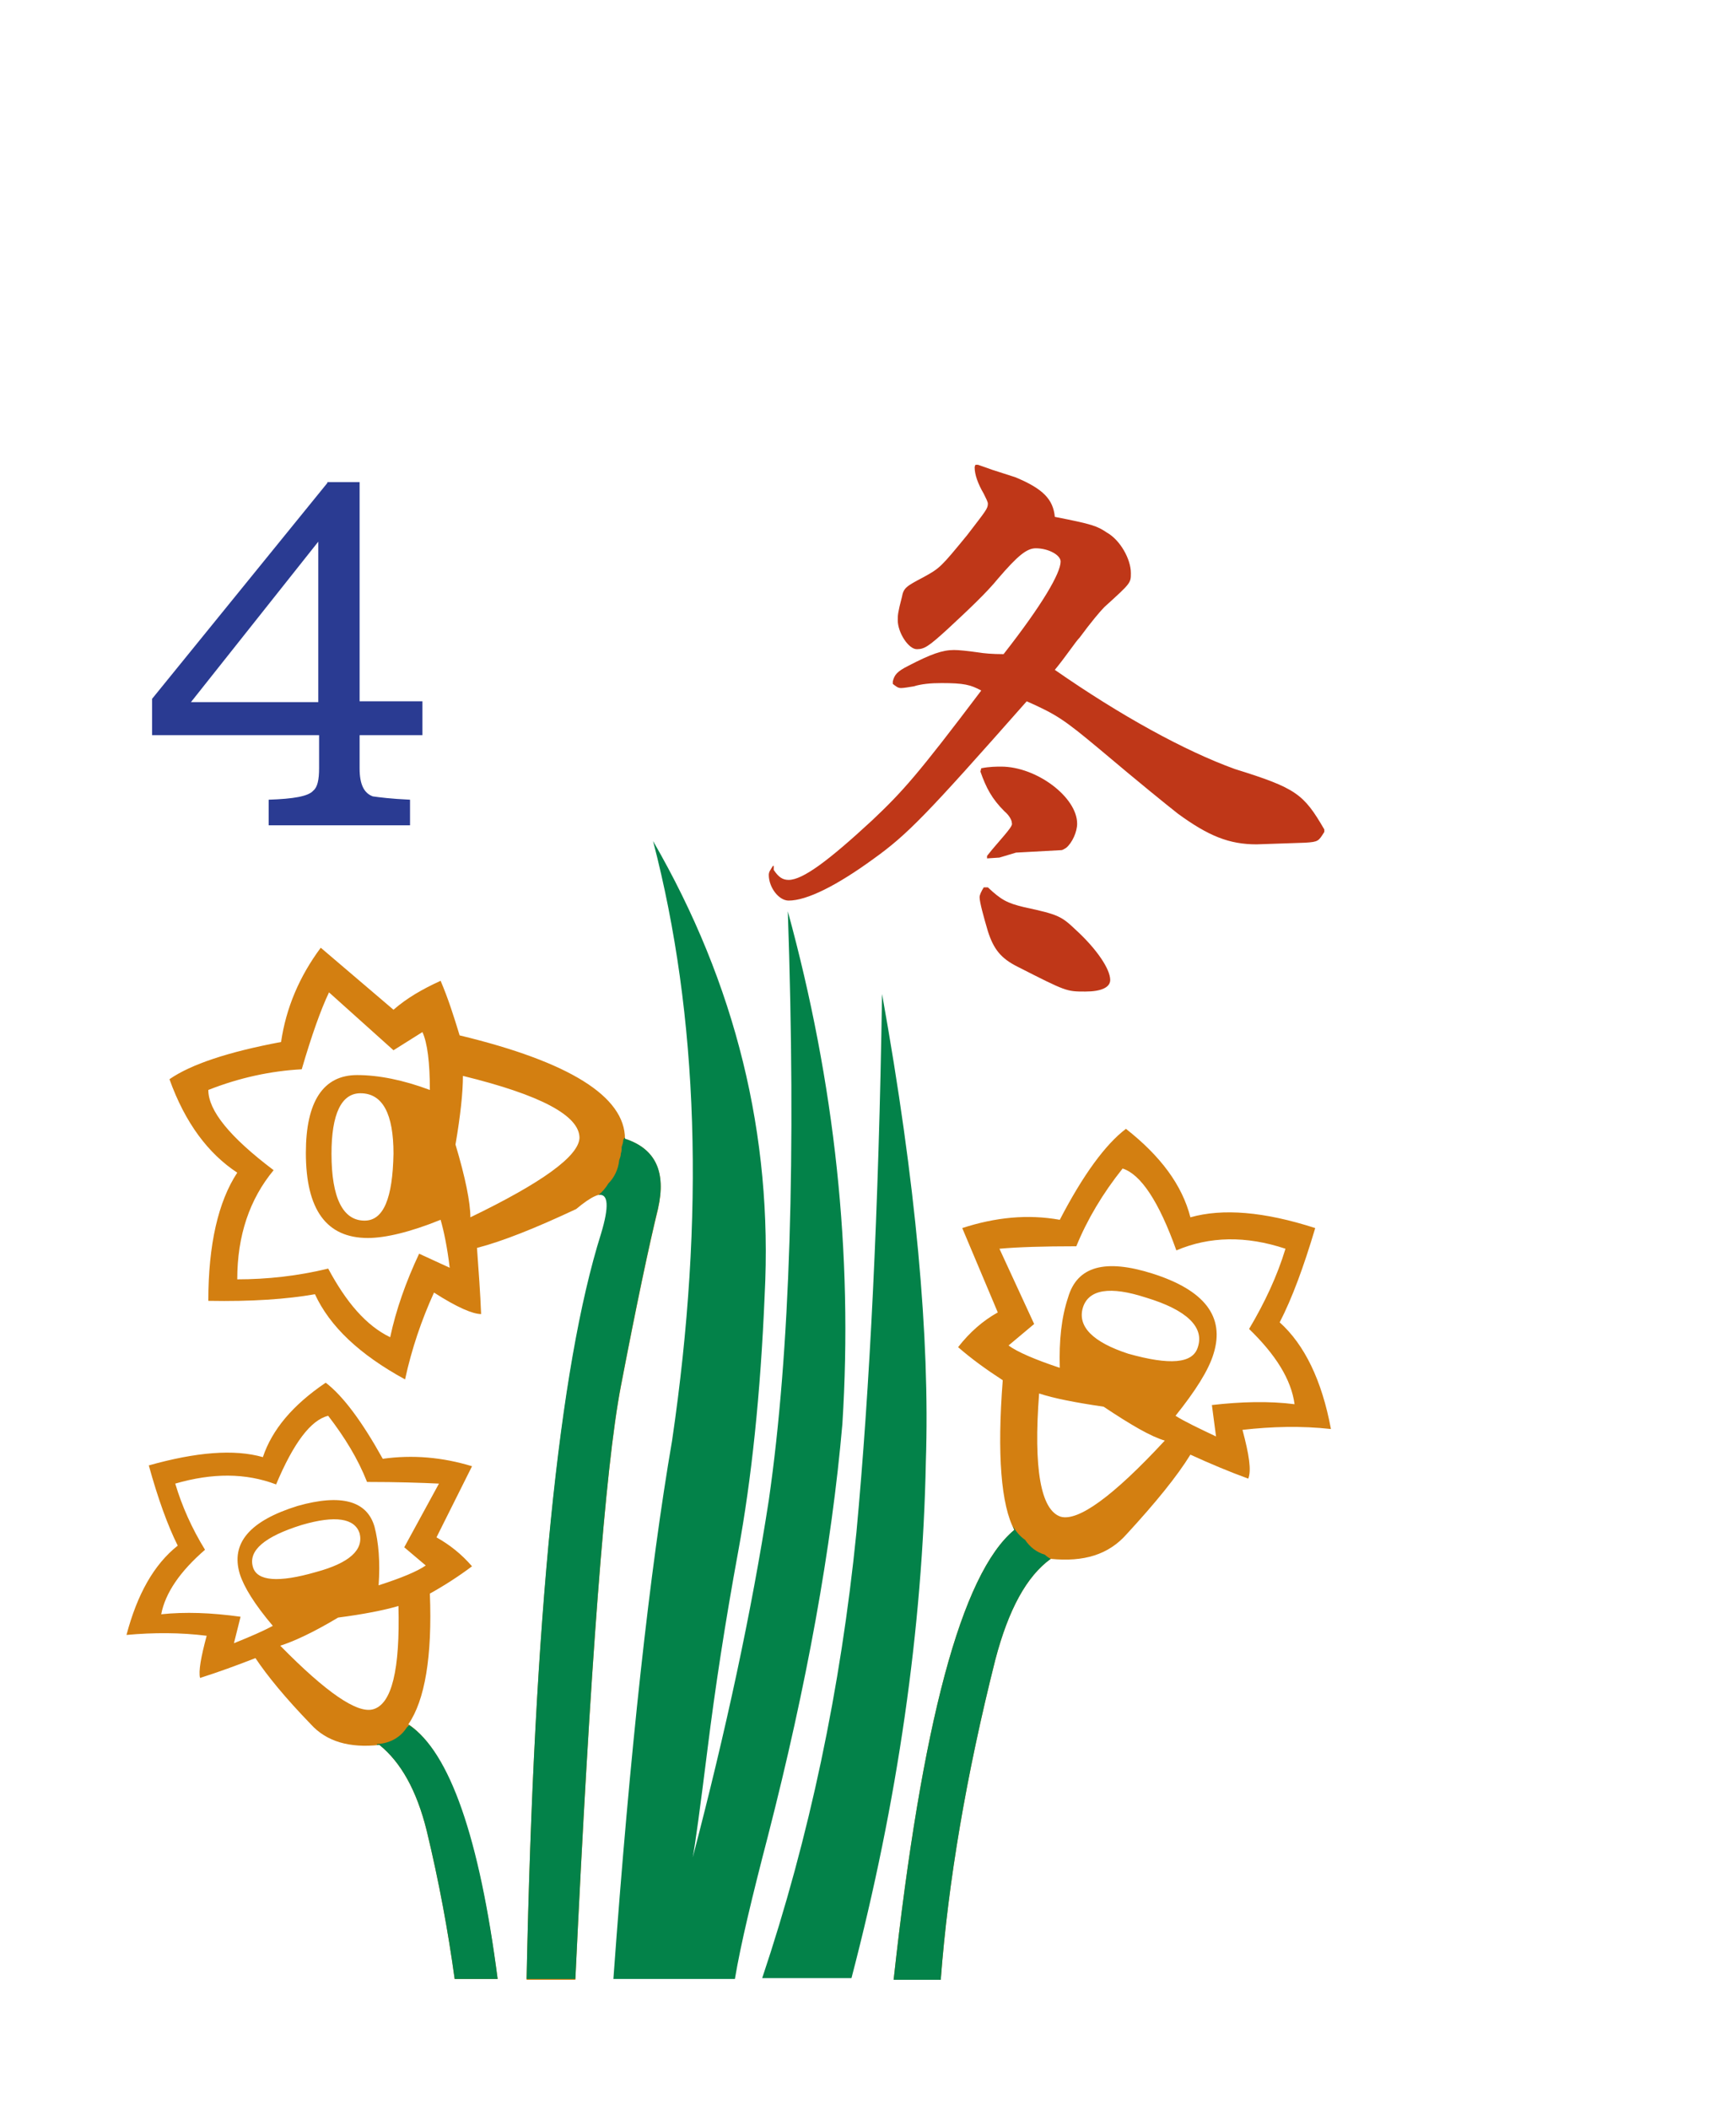 <?xml version="1.0" encoding="utf-8"?>
<svg xmlns="http://www.w3.org/2000/svg" xml:space="preserve" id="svg2985" x="0" y="0"
     enable-background="new -192 293.9 210 255" version="1.1" viewBox="-192 293.9 210 255">
  <style>
    .st3{fill:#fff}.st7{fill:#038249}.st8{fill:#d37f11}
  </style>
  <switch>
    <g>
      <filter id="filter3970-5" width="1.217" height="1.215" x="-.109" y="-.108"
              color-interpolation-filters="sRGB">
        <feGaussianBlur id="feGaussianBlur3972-8" stdDeviation=".128"/>
      </filter>
      <path
        d="M-80 470.6c.5-14.9-1.2-33.7-5.3-56.5-.4 26.2-1.5 47.9-3.1 65.1-1.9 18.9-5.7 36.9-11.4 53.9H-89c5.6-21.4 8.6-42.3 9-62.5z"
        class="st7"/>
      <path
        d="M-128.3 533.3h5.9c1.8-37.9 3.6-61.8 5.5-71.7 1.9-9.9 3.4-17 4.5-21.5 1-4.5-.3-7.3-4-8.5 0-5.1-6.7-9.3-20-12.5-.7-2.3-1.4-4.5-2.3-6.6-2.2 1-4.1 2.1-5.7 3.5l-8.8-7.5c-2.6 3.5-4.2 7.3-4.8 11.4-6.4 1.2-10.9 2.7-13.5 4.5 1.9 5.3 4.7 9 8.2 11.3-2.3 3.5-3.5 8.7-3.5 15.5 5.2.1 9.5-.2 12.9-.8 1.8 3.9 5.4 7.3 10.9 10.3.8-3.7 2-7.2 3.5-10.5 2.8 1.8 4.7 2.6 5.7 2.6-.1-2.6-.3-5.2-.5-8 3.1-.8 7.1-2.4 12-4.7 3.7-3.1 4.7-2.1 3.1 3-5.2 16.3-8.2 46.3-9.1 90.2zm-13-87.8c-1.6 3.4-2.8 6.8-3.5 10.1-2.9-1.4-5.3-4.2-7.5-8.3-3.7.9-7.4 1.3-11 1.3 0-5.3 1.5-9.7 4.4-13.2-5.3-4-7.9-7.2-7.9-9.7 3.8-1.5 7.6-2.3 11.3-2.5 1.2-4.1 2.3-7.2 3.3-9.3l7.8 7 3.5-2.2c.6 1.3.9 3.7.9 7-3.2-1.2-6.2-1.8-8.8-1.8-4.1 0-6.2 3.2-6.2 9.4 0 6.9 2.5 10.3 7.5 10.3 2.1 0 5.1-.7 8.8-2.2.4 1.4.8 3.3 1.1 5.8l-3.7-1.7zm-3.1-12.1c-.1 5.4-1.2 8.1-3.5 8.1-2.6 0-4-2.7-4-8.1 0-4.8 1.2-7.3 3.5-7.3 2.7 0 4 2.5 4 7.3zm9.3 7.7c0-1.8-.6-4.8-1.8-8.8.6-3.5.9-6.3.9-8.3 9.4 2.3 14.1 4.8 14.1 7.5-.1 2.2-4.5 5.4-13.2 9.6z"
        class="st8"/>
      <path
        d="M-167.8 496.8c2.2-.7 4.4-1.5 6.7-2.4 1.4 2.1 3.6 4.8 6.7 8 1.9 2.1 4.7 2.9 8.3 2.5 2.6 2.1 4.5 5.5 5.7 10.3 1.5 6.2 2.6 12.2 3.4 18h5.2c-2.3-17.2-5.9-27.5-10.8-30.8 2-2.9 2.9-8.2 2.6-15.8 1.8-1 3.5-2.1 5.1-3.3-1.3-1.5-2.7-2.6-4.3-3.5l4.3-8.6c-3.6-1.1-7.2-1.4-10.8-.9-2.5-4.5-4.8-7.6-6.9-9.2-4 2.7-6.5 5.7-7.6 9-3.5-1-8.1-.6-13.8 1 1.1 4 2.3 7.3 3.5 9.7-2.9 2.3-4.9 5.9-6.2 10.8 3.3-.3 6.5-.3 9.7.1-.7 2.6-1 4.3-.8 5.1zm20.9 3.8c-1.9.5-5.6-2-11.2-7.7 1.6-.5 4-1.6 7-3.4 3.1-.4 5.6-.9 7.3-1.4.2 7.7-.8 11.9-3.1 12.5zm-14.5-17.2c-.6-2 1.4-3.7 5.9-5.1 4.1-1.2 6.4-.8 7 1 .5 2-1.2 3.6-5.3 4.7-4.5 1.3-7.1 1.1-7.6-.6zm-11.1 5.7c.5-2.6 2.3-5.2 5.3-7.8-1.6-2.6-2.8-5.3-3.6-8 4.5-1.3 8.5-1.3 12.2.1 2.1-5 4.2-7.8 6.3-8.3 2 2.6 3.6 5.2 4.7 8 3.7 0 6.6.1 8.7.2l-4.2 7.7 2.6 2.2c-1 .7-2.9 1.5-5.7 2.4.2-2.8 0-5.2-.5-7.1-.9-3.1-4-4-9.3-2.5-5.8 1.8-8.1 4.5-7 8.2.5 1.6 1.8 3.7 4 6.3-1.1.6-2.7 1.3-4.7 2.1l.8-3.2c-3.6-.5-6.7-.6-9.6-.3z"
        class="st8"/>
      <path
        d="M-99.1 515.9c4.7-18.3 7.7-34.9 9-49.8 1.3-20.6-.9-41.2-6.6-62 1 29.4.3 53.2-2.3 71.2-2.1 13.6-5.2 27.9-9.2 43.2.3-1.6.9-6 1.8-13.2.9-7.2 2.1-15.1 3.7-23.8 1.6-8.7 2.7-19 3.2-31 1-19.3-3.5-37.6-13.5-54.9 5.5 21.1 6.3 45.3 2.3 72.5-2.7 15.7-5.1 37.5-7.1 65.1h14.7c.7-4.2 2.1-10 4-17.3z"
        class="st7"/>
      <path
        d="M-31 466.7c-1.1-5.9-3.2-10.2-6.2-12.9 1.5-2.9 2.9-6.7 4.3-11.4-6.2-2-11.2-2.4-15.1-1.3-1-3.9-3.6-7.4-7.8-10.7-2.5 1.9-5.2 5.6-8 11-3.9-.7-7.8-.3-11.8 1l4.3 10.2c-1.8 1-3.4 2.4-4.8 4.2 1.6 1.4 3.4 2.7 5.4 4-.7 9-.2 15.1 1.4 18.1-6.4 5.3-11.2 23.4-14.6 54.4h5.7c.9-11.9 3.1-24.8 6.6-38.7 1.6-6.1 3.8-10.1 6.7-12.2 4 .4 7-.5 9.2-3 3.5-3.8 6.1-7 7.7-9.6 2.4 1.1 4.8 2.1 7 2.9.4-1 .1-2.9-.7-5.9 3.6-.4 7.1-.5 10.7-.1zm-32.7 10.6c-2.4-.8-3.3-5.8-2.6-14.9 1.8.6 4.4 1.1 7.8 1.6 3.3 2.2 5.7 3.6 7.4 4.1-6.3 6.8-10.5 9.8-12.6 9.2zm8.2-19.7c-4.3-1.4-6.2-3.3-5.5-5.6.7-2.2 3.3-2.6 7.6-1.2 5 1.5 7.1 3.6 6.3 6-.6 2-3.4 2.2-8.4.8zm10.1 6.2.5 3.8c-2.1-1-3.8-1.8-4.9-2.5 2.4-3 4-5.5 4.6-7.5 1.4-4.5-1.1-7.7-7.4-9.7-5.7-1.8-9.1-.9-10.2 2.9-.8 2.4-1.1 5.2-1 8.5-3-1-5.1-1.9-6.2-2.7l3.1-2.6-4.2-9.1c2.2-.2 5.3-.3 9.3-.3 1.3-3.2 3.2-6.4 5.6-9.4 2.2.7 4.4 4 6.5 9.9 4-1.7 8.4-1.8 13.2-.2-1 3.3-2.5 6.5-4.4 9.7 3.2 3.1 5.1 6.1 5.5 9.1-3.1-.4-6.5-.3-10 .1z"
        class="st8"/>
      <path fill="#bf3718"
            d="M-98.4 399.1c.6.9 1.1 1.2 1.8 1.2 1.7 0 4.8-2.3 10.1-7.2 3.7-3.5 5.5-5.5 13.2-15.7-1.3-.7-2.1-.9-4.8-.9-1.3 0-2.4.1-3.4.4-.6.1-1.2.2-1.5.2-.4 0-.6-.2-1-.5v-.3c.2-.8.5-1.2 1.9-1.9 2.7-1.4 4.1-1.9 5.5-1.9.6 0 1.6.1 3 .3.6.1 1.6.2 3 .2 4.7-6 6.9-9.8 6.9-11.2 0-.8-1.5-1.6-3-1.6-1.1 0-2.2.9-4.6 3.7-1.3 1.6-3.4 3.6-6.1 6.1-2.3 2.1-2.8 2.4-3.7 2.4-1 0-2.3-2-2.3-3.5 0-.6 0-.9.5-2.8.2-1.1.5-1.3 2.6-2.4 2-1.1 2.1-1.2 5.3-5.1 2.3-3 2.5-3.2 2.5-3.8 0-.2-.2-.6-.5-1.2-.7-1.2-1.1-2.3-1.1-3.2 0 0 0-.1.1-.3h.3c.9.3 1.4.5 1.7.6l2.8.9c3.4 1.4 4.6 2.7 4.8 4.8 4.6.9 5.1 1.1 6.3 1.9 1.6.9 2.9 3.2 2.9 4.9 0 1.2 0 1.2-3.2 4.1-.5.5-1.6 1.8-3 3.7-.5.5-1.6 2.2-3 3.9 7.9 5.5 15.7 9.8 21.8 12 7.4 2.3 8.3 3 10.8 7.3v.3c-.7 1.1-.7 1.2-2.3 1.3l-5.9.2c-3.3 0-5.8-1-9.5-3.7-1.4-1.1-4.5-3.6-9.6-7.9-4.2-3.5-5.1-4.1-8.7-5.7-12.1 13.7-14.4 16.1-18.6 19.1-4.4 3.2-8 5-10.2 5-1.2 0-2.4-1.6-2.4-3.1 0-.4.2-.6.5-1.1h.1zm25.1-12.3c1-.2 1.9-.2 2.4-.2 4.3 0 9.2 3.7 9.2 6.9 0 1-.6 2.3-1.3 2.9-.3.2-.5.3-.6.3l-5.5.3-2 .6-1.5.1v-.3c.4-.5.8-1 .9-1.1 2-2.3 2.2-2.6 2.1-2.9 0-.3-.3-.9-.9-1.4-1.5-1.5-2.2-2.8-2.9-4.8l.1-.4zm.8 14.4c1.6 1.5 2.3 1.9 4.4 2.4 4.2.9 4.5 1.1 6.3 2.8 2.5 2.3 4.1 4.7 4.1 6 0 .9-1.1 1.4-3 1.4-2.3 0-2.3 0-8.2-3-2-1-2.9-2.1-3.6-4.3-.5-1.7-1-3.5-1-4.1 0-.3.2-.7.5-1.2h.5z"/>
      <path fill="#2a3b92"
            d="m-152.4 352.3-21.2 26.1v4.4h20.2v4c0 1.4-.2 2.3-.7 2.7-.6.7-2.4 1-5.4 1.1v3.1h17.1v-3.1c-2.3-.1-3.8-.3-4.5-.4-1.1-.4-1.6-1.5-1.6-3.4v-4h7.6v-4.1h-7.6v-26.5h-3.9zm-1.1 26.5h-15.4l15.4-19.4v19.4z"/>
      <path
        d="M-116.4 431.6v-.1h-.1c0 .1 0 .1-.1.2 0 .3-.1.6-.2.9 0 .3 0 .5-.1.8 0 .3-.1.5-.2.8-.1 1.1-.6 2.1-1.3 2.8-.3.5-.7 1-1.2 1.4 1.2-.2 1.3 1.4.3 4.7-5.1 16.2-8.1 46.2-9 90.1h5.9c1.8-37.9 3.6-61.8 5.5-71.7 1.9-9.9 3.4-17 4.5-21.5 1-4.4-.3-7.2-4-8.4zm-26.1 70.9-.3.3c-.7 1.1-1.9 1.9-3.6 2v.1h.3c2.6 2.1 4.5 5.5 5.7 10.3 1.5 6.2 2.6 12.2 3.4 18h5.2c-2.2-17.1-5.8-27.4-10.7-30.7zm74.5-22.4c-.6-.4-1.1-1-1.5-1.7.1.2.1.3.2.5-6.4 5.3-11.2 23.4-14.6 54.4h5.7c.9-11.9 3.1-24.8 6.6-38.7 1.6-6.1 3.8-10.1 6.7-12.2-.2-.1-.5-.3-.7-.5-1-.3-1.8-.9-2.4-1.8z"
        class="st7"/>
    </g>
  </switch>
</svg>
